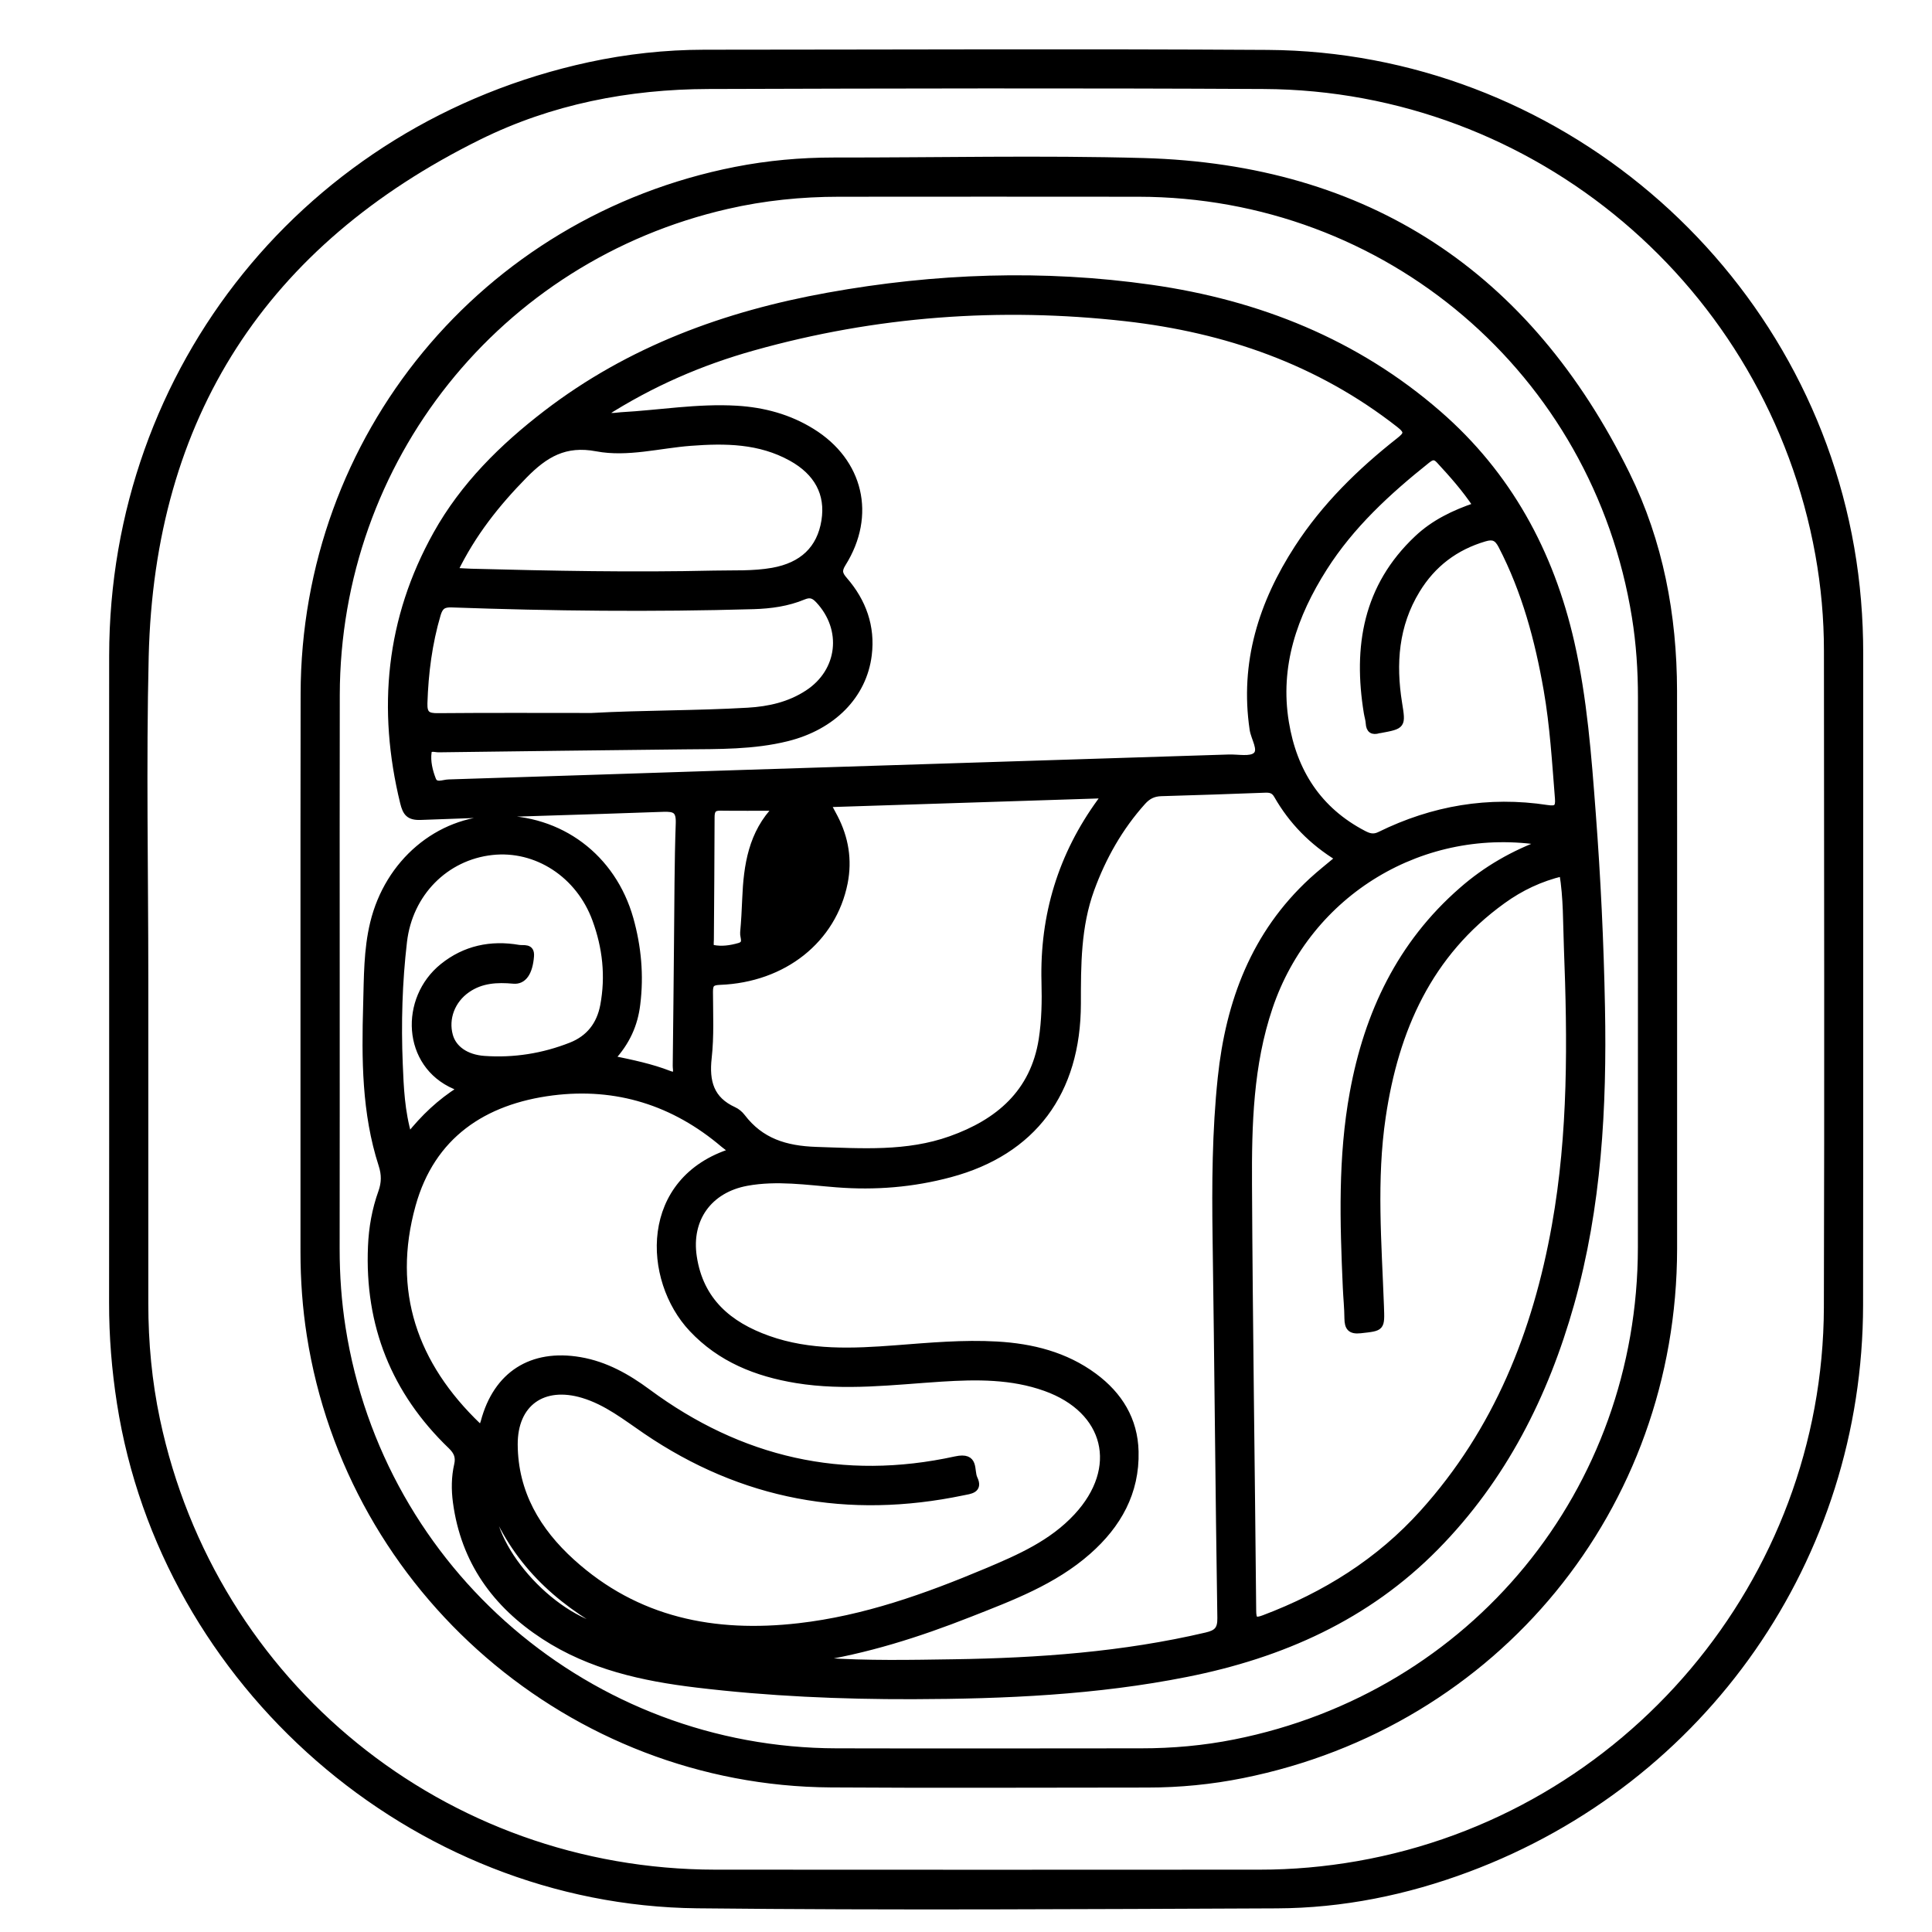 <?xml version="1.0" encoding="utf-8"?>
<!-- Generator: Adobe Illustrator 23.0.0, SVG Export Plug-In . SVG Version: 6.00 Build 0)  -->
<svg version="1.0" xmlns="http://www.w3.org/2000/svg" xmlns:xlink="http://www.w3.org/1999/xlink" x="0px" y="0px"
	 viewBox="0 0 3000 3000" style="enable-background:new 0 0 3000 3000;" xml:space="preserve">
<style type="text/css">
	.st0{stroke:#000000;stroke-width:10;stroke-miterlimit:10;}
</style>
<g id="Layer_1">
</g>
<g id="Layer_2">
	<g>
		<path class="st0" d="M174.5,1520.4c0-167.4-0.2-334.9,0-502.3C175,571.9,478.7,196,915,101.5c58.8-12.7,118.4-19.2,178.6-19.3
			c291.6-0.1,583.3-1.5,874.9,0.3c444.9,2.9,829.5,330,905.8,768.3c9.5,54.4,13.9,109.2,13.9,164.5c-0.2,337,0.2,674-0.2,1011
			c-0.4,392.3-241.4,738.4-609.1,875.7c-95.5,35.7-194.5,55.9-296.3,56.3c-300,1.2-600,3.1-900-0.1
			c-441.5-4.7-827.9-342.9-896-779.4c-8.1-51.8-12.3-103.8-12.2-156.2C174.6,1855.3,174.5,1687.8,174.5,1520.4z M225.3,1519.7
			c0,168.1,0,336.3,0,504.4c0,60.9,5.6,121.3,18.2,180.8c87.4,412.2,445.7,702.8,867.1,703.3c281.9,0.3,563.7,0.1,845.6,0
			c51,0,101.8-4.5,152-13.3c418.6-73.3,727.6-439.3,728.9-864.8c1-339.8,0.3-679.6,0.1-1019.4c0-50.3-4.5-100.4-13.4-149.9
			c-75.6-418.8-437.8-725.5-861.5-727.6c-287.4-1.5-574.9-0.9-862.4,0c-124.2,0.4-244.7,23.8-356.4,79
			c-333.8,165-508.6,434.3-517.6,807.1C221.9,1186.1,225.3,1353,225.3,1519.7z"/>
		<path class="st0" d="M2599.2,1510.1c0,143,0.1,286.1,0,429.1c-0.4,401.5-276.1,737.8-669.8,816.9c-48.6,9.8-97.9,14.6-147.6,14.6
			c-164,0-327.9,0.9-491.9-0.2c-402-2.6-746.4-299.9-808.5-697.1c-6.7-42.7-9.8-85.9-9.8-129.2c0.2-288.8-0.3-577.7,0.2-866.5
			C472.4,678.7,751,340.9,1142.5,264c50-9.8,100.7-14.4,151.8-14.4c160.5,0.2,321-3.6,481.4,0.8c347.5,9.8,597.2,175.5,750.1,486.2
			c51.8,105.2,73.1,218.8,73.3,336.1C2599.3,1218.5,2599.2,1364.3,2599.2,1510.1z M522.5,1510.3c0,143,0.1,286-0.1,429
			c0,41.3,2.9,82.3,9.3,123c59.4,378.1,384.3,656.6,767.2,657.5c157.7,0.4,315.3,0.1,473,0c48.9,0,97.6-4.3,145.6-13.9
			c370.5-73.8,630.5-390.8,630.8-768.9c0.2-284.6,0-569.3,0.1-853.9c0-41.9-2.7-83.7-9.4-125.1c-61.2-381.2-384.9-657-771.4-657.5
			c-154.9-0.2-309.7-0.1-464.6,0c-58.8,0-117,5.9-174.3,19.1c-355.9,81.6-605.4,394.3-606.1,759.5
			C522.3,1222.8,522.5,1366.6,522.5,1510.3z"/>
		<path class="st0" d="M949.4,1644c32.5,6.7,61.8,12.8,89.8,23.7c14.5,5.6,10.3-6.6,10.4-12.7c0.9-64.2,1.3-128.3,2-192.5
			c0.7-61.4,0.5-122.8,2.7-184.1c0.7-20.6-6.4-23.4-24.6-22.8c-125.5,4.6-251,7.7-376.4,12.6c-18.4,0.7-23.1-6.2-27-21.9
			c-35.6-145.6-22.3-285,51.3-416.9c42.2-75.6,102.5-135.1,170.6-187.4c129.7-99.6,278.3-153.9,437.5-182.6
			c166.6-30.1,334.1-36.1,501.9-12.2c166.3,23.7,318.1,84.2,445.8,195.3c108.6,94.4,174.4,215.1,206.3,355.3
			c19.9,87.5,26.5,176.3,33.2,265.3c7.6,100.1,12.4,200.4,14.3,300.9c3,155.4-5.3,309.6-47.7,460.2c-40.1,142.4-105.2,271.5-210,378
			c-106.9,108.7-239.5,167.5-387.1,196.8c-140.2,27.9-282.1,34.1-424.5,34.5c-112.4,0.3-224.5-4.6-336-18
			c-83.6-10-165.2-27.9-237.1-74.8c-75.7-49.3-124.2-116.8-136.5-208c-2.6-19.6-2.5-39,1.9-58.2c2.8-12.2-0.7-20.4-9.8-29.2
			c-88-84.6-129.3-188.1-124-310.1c1.2-28.7,6.2-56.9,15.9-83.9c5.2-14.5,5.3-27.6,0.5-42.4c-26.2-81-26.3-164.8-23.9-248.6
			c1.2-42.4,0.7-85.2,10.8-126.9c22.8-94.3,100.7-160.3,191-162c98.9-1.9,180.8,59.4,207.9,155.5c12.2,43.5,16.2,87.6,10.6,132.5
			C985.5,1590.5,973.5,1618.1,949.4,1644z M936.8,643c11.4,5.3,19.6,2.6,27.6,2.1c59.8-3.3,119.3-13.7,179.5-10.1
			c41.8,2.5,81.2,13.1,116.9,35.3c75,46.4,94.7,129.9,47.8,204.7c-7.1,11.3-5.2,16.8,2.8,26c28.7,33.1,42.7,72.1,37.3,115.9
			c-7.7,63.1-55.7,111.5-126.3,129.1c-52.6,13.1-106.5,12.1-160.2,12.6c-127,1.4-254,2.9-380.9,4.6c-5.6,0.1-14.9-3.7-16.1,4.7
			c-2,14.6,1.7,29.5,6.9,42.9c4.3,10.9,16.2,4.7,24.5,4.5c152.7-4.7,305.4-9.9,458.1-14.8c251-8,502-15.9,753.1-23.9
			c14.6-0.5,34,3.9,42.5-3.7c9.6-8.6-2.8-26.4-4.9-40.3c-15.3-103.5,14-196,69.6-281.8c42.2-65.1,97-118.7,157.6-166.4
			c12.2-9.6,14.4-14.2,0.3-25.2c-125.1-98-269.2-147.8-425-165.4c-195.4-22-388.5-7.8-578.2,45.5
			C1088.1,562.1,1011.1,595.4,936.8,643z M2078.7,1332.6c-41.5-25.3-72.8-57.6-95.7-97.6c-4.7-8.2-10.5-9.4-18.7-9.1
			c-53.7,2-107.3,3.9-161,5.4c-12.1,0.3-20.8,4.6-28.9,13.6c-35.9,40-61.7,85.7-80.1,136c-21,57.6-20.9,117.4-20.9,177.5
			c-0.1,137.8-69.6,230.3-198,264.7c-57.7,15.5-116.4,20.3-176.2,15.6c-46.4-3.6-92.8-10.9-139.7-2.3
			c-58.4,10.8-91.4,56.3-82.5,115.2c10.3,68.2,54.6,105.7,115.6,127.4c64.7,23.1,131.9,20,198.7,14.9c52.2-4,104.4-8.8,156.7-5.8
			c54.3,3.1,106.3,16,151,49.1c39.1,29,62.8,67.3,64,116.7c1.6,63.6-26.9,114-73.4,155c-53.4,47.1-119.2,71.6-184,97.1
			c-79.7,31.4-161.2,57.4-246.4,70.2c7.1,1.8,13.9,2.6,20.9,3.1c66.9,4.6,133.9,3.2,200.9,2.2c131.9-2,263.2-11.4,392.3-41.7
			c15.8-3.7,22.3-9.2,22-27.3c-3.1-196.7-4.5-393.4-7.4-590.1c-1.2-83.1-0.7-166,8-248.7c12.4-117.9,51.9-223.7,141.4-306.1
			C2049.9,1356,2063.6,1345.3,2078.7,1332.6z M1137.9,1787.8c-6.5-5-10.5-7.7-14.2-10.8c-76.9-65.5-166.4-93.6-266-81
			c-106.8,13.6-187.2,67.1-217.2,174.9c-37.3,134.2,2.7,248.5,102.1,343.6c1.2,1.1,3.4,1.1,5.6,1.8c1.3-3.2,2.5-5.7,3.2-8.4
			c19.5-73.6,74-108.5,149.3-95.6c39.6,6.8,73.5,26,105,49.3c143.8,106.4,303.2,143.1,478.2,104.8c32.1-7,23,16.9,29,29.4
			c8.7,18.2-6.9,19-17.9,21.3c-177.4,37-341.8,7.1-492.2-95.3c-31-21.1-60.6-44.8-97.4-55.9c-62.2-18.7-106.9,13-106.5,77.4
			c0.5,74.7,35.5,133.8,89.1,182.3c100.7,91.2,221.3,114.9,352.4,99.9c102.1-11.7,197.7-45.9,291.7-85.4
			c50.8-21.4,101.3-43.5,139.9-85.1c70.2-75.6,48.1-165.3-48.7-199.9c-52.6-18.8-106.7-18.1-161.2-14.7
			c-75.1,4.8-150,14.6-225.3,2.3c-62.2-10.2-118.2-32.5-162.2-79.3C1002.6,1986.9,996.7,1831.4,1137.9,1787.8z M2397.5,1308
			c-187.5-30.8-365.9,77.1-426.3,256.1c-30.2,89.3-32.6,182.3-32.1,275.1c1.1,220.5,4.5,440.9,6.5,661.4
			c0.1,14.7,2.8,17.7,17.2,12.2c94.8-35.8,178.7-88.1,246.8-163.8c114.7-127.3,175.4-279.6,205.1-446
			c25.6-143.1,24.3-287.4,18.7-431.9c-1.5-38.2-0.6-76.7-7.1-115.6c-34.5,8.2-65.1,22.8-92.9,42.9
			c-114.7,82.6-166.5,200.1-186.6,335.5c-14.6,98.1-6.4,196.4-2.8,294.6c1.2,34,1.7,33.1-31.5,36.8c-15.6,1.7-19.7-4.1-19.9-18
			c-0.1-16-1.8-32-2.5-48.1c-4.5-101.1-7.6-202.3,10.8-302.6c22.5-122.9,73.4-230.6,169.2-314.1
			C2307.7,1349.5,2350.3,1325.2,2397.5,1308z M1284.9,1248.4c4.8,9,8.1,15,11.2,21c16.6,32.1,22.2,65.9,15.2,101.4
			c-17.6,88.5-94.2,149.7-193.5,153.5c-13.4,0.5-15.7,4.3-15.7,16c0.1,34.2,1.8,68.6-2,102.4c-4.1,36.9,3.5,64.8,39.3,81.1
			c4.9,2.2,9.6,6.2,12.9,10.5c29.1,38.2,67.4,50,115.1,51.6c70.7,2.3,141.1,7.4,208.9-16.8c73.9-26.3,128.6-72.3,141.6-154.9
			c4.6-29.7,5.1-59.7,4.3-89.7c-2.7-103.2,25.8-196.7,86.7-280.2c2-2.8,4.5-5.4,1.3-9.6C1569.9,1239.2,1429.3,1243.8,1284.9,1248.4z
			 M2292.4,785.2c-17.5-26.4-37.4-48.6-57.6-70.5c-7.4-8-12.5-5.1-19.2,0.2c-60.8,48.5-117.7,100.8-159.7,167
			c-46.4,73.1-74,151.9-59.5,239.9c12.5,76.5,50.7,136.3,121,172.9c8.1,4.2,15.3,6.6,25.2,1.7c82.3-40.5,169-55.3,259.9-41.4
			c13.9,2.1,18.2-0.5,17-15.3c-4.5-56.3-7.8-112.6-17.5-168.3c-13.6-77.9-33.9-153.6-70.6-224.3c-6.5-12.5-13.2-15.1-26-11.3
			c-45.6,13.4-80.8,40.1-105.4,80.5c-33.3,54.6-37.7,114.1-27.8,175.7c5.6,34.9,5.8,34.9-29.3,41.4c-0.7,0.1-1.4,0.1-2.1,0.3
			c-9.5,2.9-14.5-0.2-15.1-10.5c-0.3-5.5-2.1-10.9-3-16.4c-16.7-102.5-1.3-195.8,78.1-270.5C2226.5,812,2257.7,796.9,2292.4,785.2z
			 M918.6,1112.1c80.9-4.4,161.8-3.5,242.6-8.2c33-1.9,64.8-9,93.1-27.6c51.6-33.7,59.1-99.2,16.8-144.4c-7-7.4-12.8-10.1-23.5-5.7
			c-24.6,10.3-50.9,13.9-77.6,14.7c-156.2,4.5-312.4,2.9-468.6-2.7c-13-0.5-18.3,3.4-22,15.7c-13.3,45.1-19.2,91.1-20.7,138.1
			c-0.5,17,5.2,20.6,21.3,20.4C759.6,1111.7,839.1,1112.1,918.6,1112.1z M705.7,886.7c10.9,0.6,18.5,1.2,26.1,1.4
			c125.4,3.3,250.8,5.8,376.3,2.9c30.6-0.7,61.2,1,91.7-4.4c46-8.2,73.7-34,80.7-77.9c6.7-42.2-11.5-75.5-51.8-97.8
			c-49.4-27.3-102.5-27.7-156.5-23.6c-48.6,3.7-97.9,17.6-145.5,8.6c-49.6-9.4-80.5,9.6-112.5,42.1
			C771.4,781.6,734,828.3,705.7,886.7z M714.2,1691.9c-3.6-2.6-5.5-4.6-7.8-5.6c-77.2-33.2-81-135.3-18.8-185.4
			c34.4-27.7,74.6-36.2,117.9-28.7c7.5,1.3,20-3,18.7,12.7c-2,25.3-11.3,39-26.8,37.6c-25.5-2.3-50.1-1.2-72.1,14.2
			c-23.5,16.4-34.4,44.7-27,71.4c5.6,20.3,25.1,34.4,53.4,36.5c46.5,3.3,91.8-3.9,135.1-21c28-11.1,44.6-32.4,50.2-62.1
			c8.6-45.8,3.6-90.4-12.3-133.7c-25.5-69.9-91.8-112.8-160.9-105.1c-72,8-128,64.2-136.8,139.4c-7.4,63.1-9.2,126.7-6.6,190.1
			c1.5,36.5,2.9,73.3,14.3,112.5C658.4,1734.9,683.5,1711.3,714.2,1691.9z M1206.1,1253.9c-30.8,0-59.2,0.3-87.7-0.1
			c-11.4-0.2-13.8,5.2-13.8,15.3c-0.1,63.3-0.7,126.6-1.1,189.9c0,4.7-1.7,12.1,3.3,13.2c13.7,2.8,27.7,0.8,41.2-3.1
			c12.6-3.7,5.6-13.8,6.3-21.1c1.6-17.3,2.5-34.7,3.2-52C1159.6,1343.8,1167.1,1293.5,1206.1,1253.9z M948.5,2530.4
			c-84.8-45.9-150-107.1-185.9-199.8C762.3,2410.3,863.5,2518.3,948.5,2530.4z"/>
	</g>
</g>
</svg>
